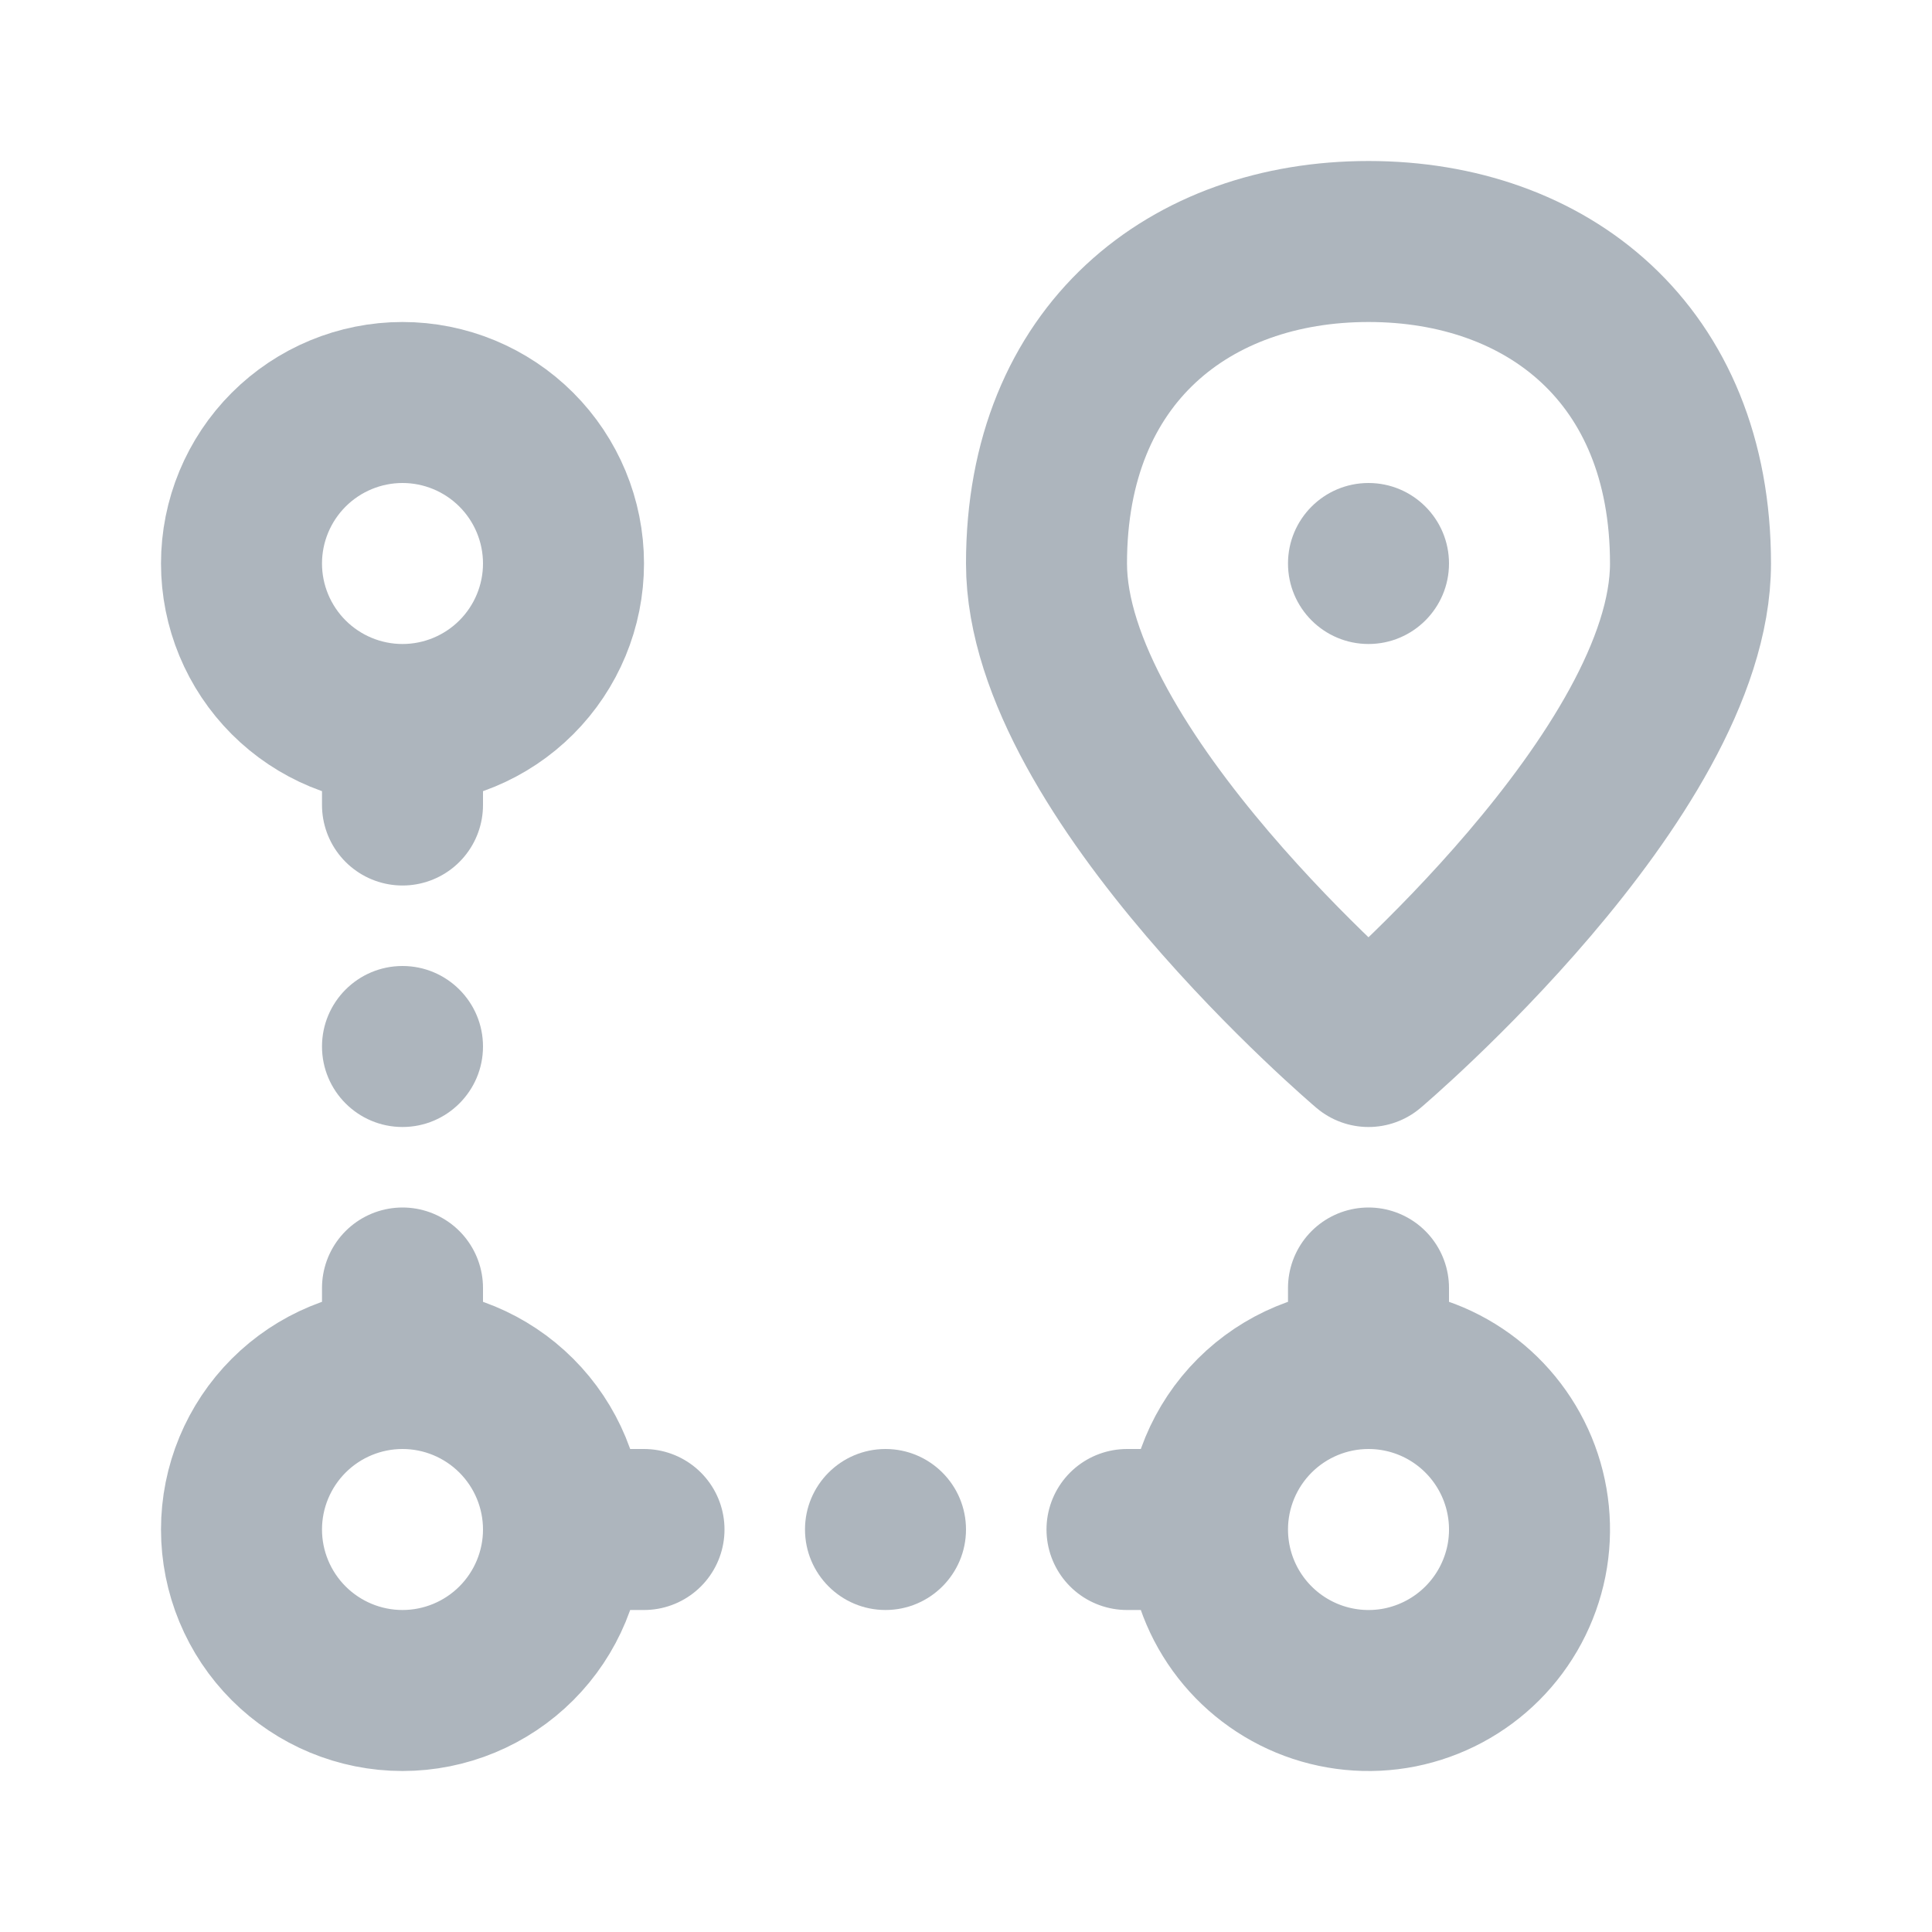 <svg width="24" height="24" viewBox="0 0 24 24" fill="none" xmlns="http://www.w3.org/2000/svg">
<path d="M5 9C5.53 9 6.039 8.789 6.414 8.414C6.789 8.039 7 7.53 7 7C7 6.47 6.789 5.961 6.414 5.586C6.039 5.211 5.53 5 5 5C4.47 5 3.961 5.211 3.586 5.586C3.211 5.961 3 6.47 3 7C3 7.53 3.211 8.039 3.586 8.414C3.961 8.789 4.47 9 5 9ZM5 9V10M5 17V16M5 17C5.53 17 6.039 17.211 6.414 17.586C6.789 17.961 7 18.47 7 19M5 17C4.47 17 3.961 17.211 3.586 17.586C3.211 17.961 3 18.47 3 19C3 19.53 3.211 20.039 3.586 20.414C3.961 20.789 4.47 21 5 21C5.53 21 6.039 20.789 6.414 20.414C6.789 20.039 7 19.53 7 19M7 19H8M17 17C17.396 17 17.782 17.117 18.111 17.337C18.44 17.557 18.696 17.869 18.848 18.235C18.999 18.6 19.039 19.002 18.962 19.39C18.884 19.778 18.694 20.134 18.414 20.414C18.134 20.694 17.778 20.884 17.39 20.962C17.002 21.039 16.6 20.999 16.235 20.848C15.869 20.696 15.557 20.44 15.337 20.111C15.117 19.782 15 19.396 15 19M17 17C16.47 17 15.961 17.211 15.586 17.586C15.211 17.961 15 18.47 15 19M17 17V16M15 19H14" stroke="#ADB5BD" stroke-width="2" stroke-linecap="round" stroke-linejoin="round"/>
<path d="M5 14C5.552 14 6 13.552 6 13C6 12.448 5.552 12 5 12C4.448 12 4 12.448 4 13C4 13.552 4.448 14 5 14Z" fill="#ADB5BD"/>
<path d="M11 20C11.552 20 12 19.552 12 19C12 18.448 11.552 18 11 18C10.448 18 10 18.448 10 19C10 19.552 10.448 20 11 20Z" fill="#ADB5BD"/>
<path d="M21 7C21 9.611 17 13 17 13C17 13 13 9.611 13 7C13 4.389 14.79 3 17 3C19.21 3 21 4.389 21 7Z" stroke="#ADB5BD" stroke-width="2" stroke-linecap="round" stroke-linejoin="round"/>
<path d="M17 8C17.552 8 18 7.552 18 7C18 6.448 17.552 6 17 6C16.448 6 16 6.448 16 7C16 7.552 16.448 8 17 8Z" fill="#ADB5BD"/>
</svg>

